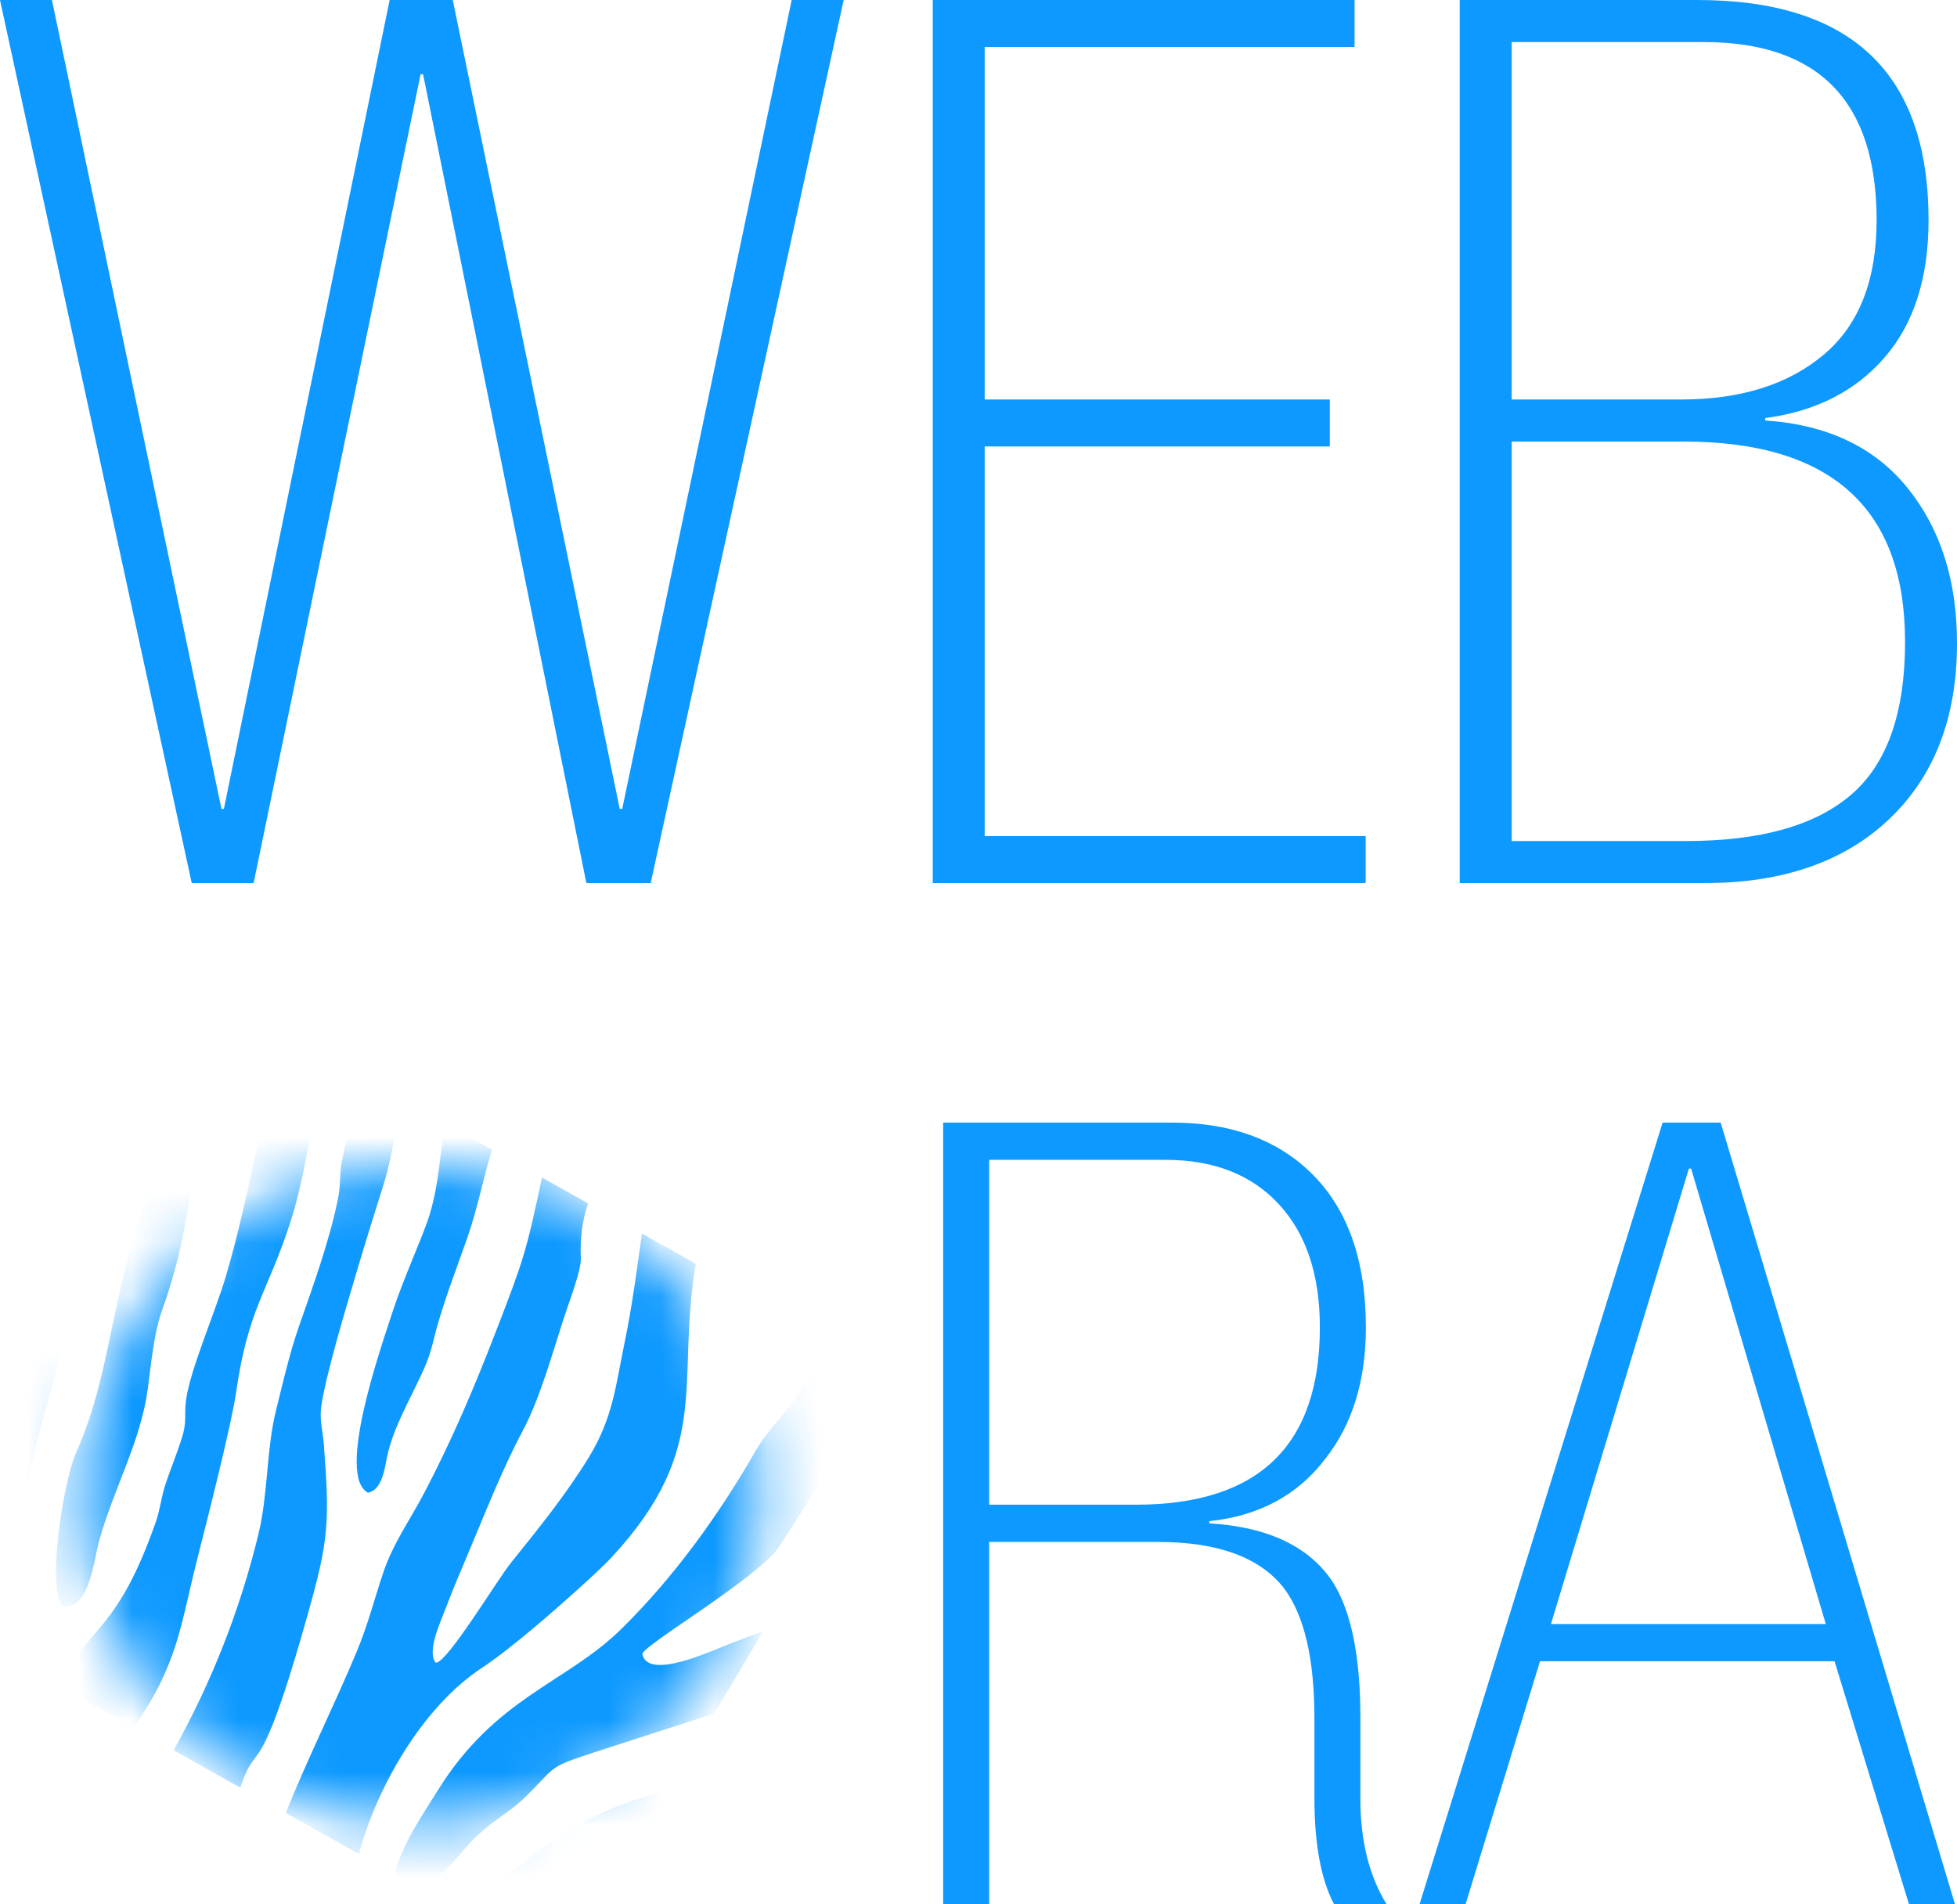 <svg width="37" height="36" viewBox="0 0 37 36" fill="none" xmlns="http://www.w3.org/2000/svg">
<path d="M11.086 16.694L7.999 1.403H7.952L4.795 16.694H3.625L0 0H0.982L4.187 15.291H4.233L7.367 0H8.56L11.717 15.291H11.764L14.968 0H15.951L12.302 16.694H11.086ZM17.635 16.694V0H25.61V0.888H18.617V7.552H25.142V8.44H18.617V15.805H25.82V16.694H17.635ZM27.598 16.694V0H32.089C35.004 0 36.462 1.387 36.462 4.162C36.462 5.253 36.185 6.118 35.632 6.757C35.078 7.396 34.326 7.778 33.375 7.903V7.949C34.544 8.027 35.441 8.452 36.065 9.224C36.688 9.995 37 10.973 37 12.158C37 13.561 36.575 14.667 35.725 15.478C34.876 16.288 33.71 16.694 32.229 16.694H27.598ZM28.58 7.552H31.785C32.907 7.552 33.804 7.271 34.474 6.71C35.145 6.149 35.48 5.3 35.48 4.162C35.48 1.917 34.388 0.795 32.206 0.795H28.58V7.552ZM28.58 15.899H31.878C33.281 15.899 34.322 15.607 35 15.022C35.679 14.438 36.018 13.475 36.018 12.134C36.018 9.609 34.622 8.347 31.831 8.347H28.58V15.899Z" fill="#0D99FF"/>
<path d="M17.832 36V21.222H22.159C23.25 21.222 24.119 21.532 24.768 22.154C25.472 22.83 25.824 23.809 25.824 25.093C25.824 26.1 25.568 26.928 25.058 27.576C24.533 28.266 23.802 28.659 22.863 28.756V28.797C23.981 28.866 24.761 29.239 25.203 29.915C25.548 30.467 25.72 31.315 25.72 32.461V34.013C25.72 34.799 25.886 35.462 26.217 36H25.223C24.975 35.531 24.851 34.861 24.851 33.992V32.481C24.851 31.35 24.657 30.529 24.271 30.018C23.816 29.439 23.022 29.149 21.89 29.149H18.702V36H17.832ZM18.702 28.445H21.476C23.795 28.445 24.954 27.328 24.954 25.093C24.954 24.099 24.695 23.323 24.178 22.764C23.66 22.205 22.946 21.926 22.035 21.926H18.702V28.445ZM34.519 30.701L31.973 22.091H31.931L29.323 30.701H34.519ZM36.093 36L34.685 31.405H29.116L27.708 36H26.838L31.434 21.222H32.532L36.962 36H36.093Z" fill="#0D99FF"/>
<mask id="mask0_2157_12" style="mask-type:luminance" maskUnits="userSpaceOnUse" x="1" y="22" width="14" height="13">
<path d="M11.161 22.866C14.228 24.584 15.279 28.387 13.508 31.361C11.738 34.335 7.815 35.354 4.748 33.637C1.68 31.92 0.629 28.117 2.4 25.142C4.171 22.168 8.094 21.149 11.161 22.866Z" fill="white"/>
</mask>
<g mask="url(#mask0_2157_12)">
<path fill-rule="evenodd" clip-rule="evenodd" d="M5.403 34.274L6.785 35.048C7.119 33.8 7.981 32.275 9.102 31.536C9.649 31.176 10.49 30.441 10.967 30.007C11.17 29.822 11.39 29.626 11.571 29.431C13.49 27.359 12.769 26.131 13.156 23.89L12.138 23.32C12.039 24.006 11.955 24.68 11.805 25.401C11.641 26.184 11.592 26.797 11.136 27.544C10.702 28.254 10.171 28.907 9.656 29.549C9.393 29.877 8.452 31.44 8.239 31.433C8.062 31.222 8.333 30.654 8.436 30.38C8.576 30.006 8.739 29.634 8.896 29.259C9.206 28.52 9.513 27.74 9.892 27.031C10.214 26.428 10.461 25.522 10.678 24.863C10.766 24.596 10.995 24.001 10.982 23.777C10.964 23.453 10.999 23.101 11.118 22.749L10.247 22.261C9.948 23.669 9.9 23.817 9.369 25.188C8.972 26.214 8.561 27.188 8.033 28.199C7.75 28.742 7.44 29.156 7.245 29.732C7.075 30.235 6.961 30.703 6.745 31.221C6.323 32.235 5.808 33.257 5.403 34.274Z" fill="#0D99FF"/>
<path fill-rule="evenodd" clip-rule="evenodd" d="M7.456 35.425L7.969 35.713C8.728 35.173 8.674 34.964 9.231 34.522C9.441 34.355 9.704 34.189 9.888 34.013C10.549 33.381 10.291 33.435 11.246 33.123L13.504 32.393L14.424 30.848L14.371 30.86C14.364 30.861 14.353 30.864 14.345 30.866L13.837 31.059C13.463 31.204 12.246 31.776 12.146 31.269C12.122 31.123 14.354 29.82 14.736 29.23C15.194 28.522 15.936 27.37 16.335 26.627C16.523 26.278 16.475 26.14 16.562 25.798L15.513 25.211C15.297 25.931 15.352 26.082 14.827 26.71C14.653 26.917 14.435 27.168 14.3 27.404C13.613 28.606 12.764 29.79 11.759 30.783C10.709 31.821 9.375 32.074 8.27 33.856C7.94 34.387 7.625 34.837 7.456 35.425Z" fill="#0D99FF"/>
<path fill-rule="evenodd" clip-rule="evenodd" d="M-1.024 30.677L0.046 31.276C0.205 30.686 0.169 30.317 0.245 29.645C0.288 29.259 0.212 29.43 0.334 28.846C0.492 28.089 0.738 27.051 0.952 26.329C1.191 25.522 1.403 23.892 1.492 23.025C1.506 22.883 1.489 22.757 1.504 22.63C1.542 22.315 1.787 21.789 1.792 21.381C1.799 20.844 1.844 20.282 2.102 19.732C2.359 19.185 2.446 18.554 2.655 18.012L2.042 17.668L1.822 19.049C1.609 18.898 1.609 17.692 1.635 17.441L0.875 17.015C0.842 17.701 1.251 18.759 1.149 19.452C1.109 19.722 1.03 20.052 1.035 20.306C1.054 21.397 0.527 22.63 0.358 23.758C0.277 24.3 0.22 24.941 0.084 25.473C-0.068 26.069 -0.291 26.622 -0.412 27.229C-0.47 27.524 -0.459 27.768 -0.533 28.081C-0.657 28.602 -0.996 29.502 -0.976 29.83C-0.959 30.12 -0.889 30.366 -1.024 30.677Z" fill="#0D99FF"/>
<path fill-rule="evenodd" clip-rule="evenodd" d="M3.282 33.088L4.542 33.793C4.803 33.018 4.852 33.51 5.32 32.153C5.507 31.608 5.671 31.041 5.825 30.495C6.209 29.133 6.237 28.779 6.123 27.308C6.103 27.046 6.034 26.831 6.077 26.562C6.18 25.919 6.541 24.727 6.73 24.088C6.892 23.537 7.066 22.982 7.241 22.426C7.429 21.832 7.467 21.352 7.604 20.783L6.791 20.328C6.673 20.84 6.593 21.372 6.477 21.889C6.41 22.187 6.45 22.37 6.389 22.665C6.225 23.472 5.921 24.305 5.651 25.078C5.472 25.591 5.345 26.157 5.215 26.677C5.039 27.385 5.067 28.253 4.889 28.99C4.546 30.413 4.006 31.792 3.282 33.088Z" fill="#0D99FF"/>
<path fill-rule="evenodd" clip-rule="evenodd" d="M1.081 31.855L2.522 32.662C3.369 31.458 3.405 30.746 3.734 29.456C3.912 28.755 4.374 26.943 4.466 26.309C4.694 24.732 5.051 24.453 5.489 23.107C5.723 22.385 5.85 21.52 6.004 20.76C6.054 20.512 6.082 20.201 6.148 19.967L5.355 19.523C4.929 21.08 4.744 22.514 4.271 24.126C4.081 24.773 3.59 25.908 3.517 26.467C3.476 26.78 3.546 26.857 3.427 27.22C3.339 27.489 3.24 27.737 3.147 28.003C3.048 28.282 3.034 28.523 2.944 28.777C2.228 30.814 1.712 30.732 1.081 31.855Z" fill="#0D99FF"/>
<path fill-rule="evenodd" clip-rule="evenodd" d="M4.429 19.005L3.497 18.483C3.359 18.933 3.284 19.496 3.167 19.965C3.049 20.442 2.852 21.019 2.819 21.475C2.793 21.836 2.795 22.624 2.679 22.92C2.481 23.424 2.376 23.936 2.26 24.439C2.029 25.443 1.888 26.455 1.441 27.455C1.198 27.999 0.88 30.025 1.182 30.364C1.69 30.441 1.777 29.482 1.866 29.159C2.152 28.116 2.659 27.27 2.796 26.242C2.854 25.811 2.908 25.211 3.055 24.796C3.233 24.294 3.356 23.858 3.46 23.354L3.721 21.91C3.846 21.42 4.022 20.942 4.169 20.455C4.338 19.896 4.343 19.531 4.429 19.005Z" fill="#0D99FF"/>
<path fill-rule="evenodd" clip-rule="evenodd" d="M9.301 21.733L8.42 21.239C8.307 21.836 8.312 22.333 8.121 22.967C8.008 23.343 7.629 24.164 7.426 24.787C7.207 25.46 6.351 27.892 6.956 28.218C7.222 28.17 7.27 27.774 7.318 27.542C7.437 26.968 7.773 26.429 8.022 25.863C8.168 25.533 8.184 25.35 8.275 25.038C8.436 24.483 8.646 23.94 8.839 23.388C9.033 22.83 9.134 22.281 9.301 21.733Z" fill="#0D99FF"/>
<path fill-rule="evenodd" clip-rule="evenodd" d="M8.875 36.218L10.038 36.87C10.329 36.505 10.884 36.092 11.28 36.129L12.611 33.892C12.394 33.877 11.821 34.078 11.566 34.188C11.249 34.325 10.935 34.487 10.62 34.693C10.14 35.005 9.202 35.692 8.875 36.218Z" fill="#0D99FF"/>
</g>
</svg>
